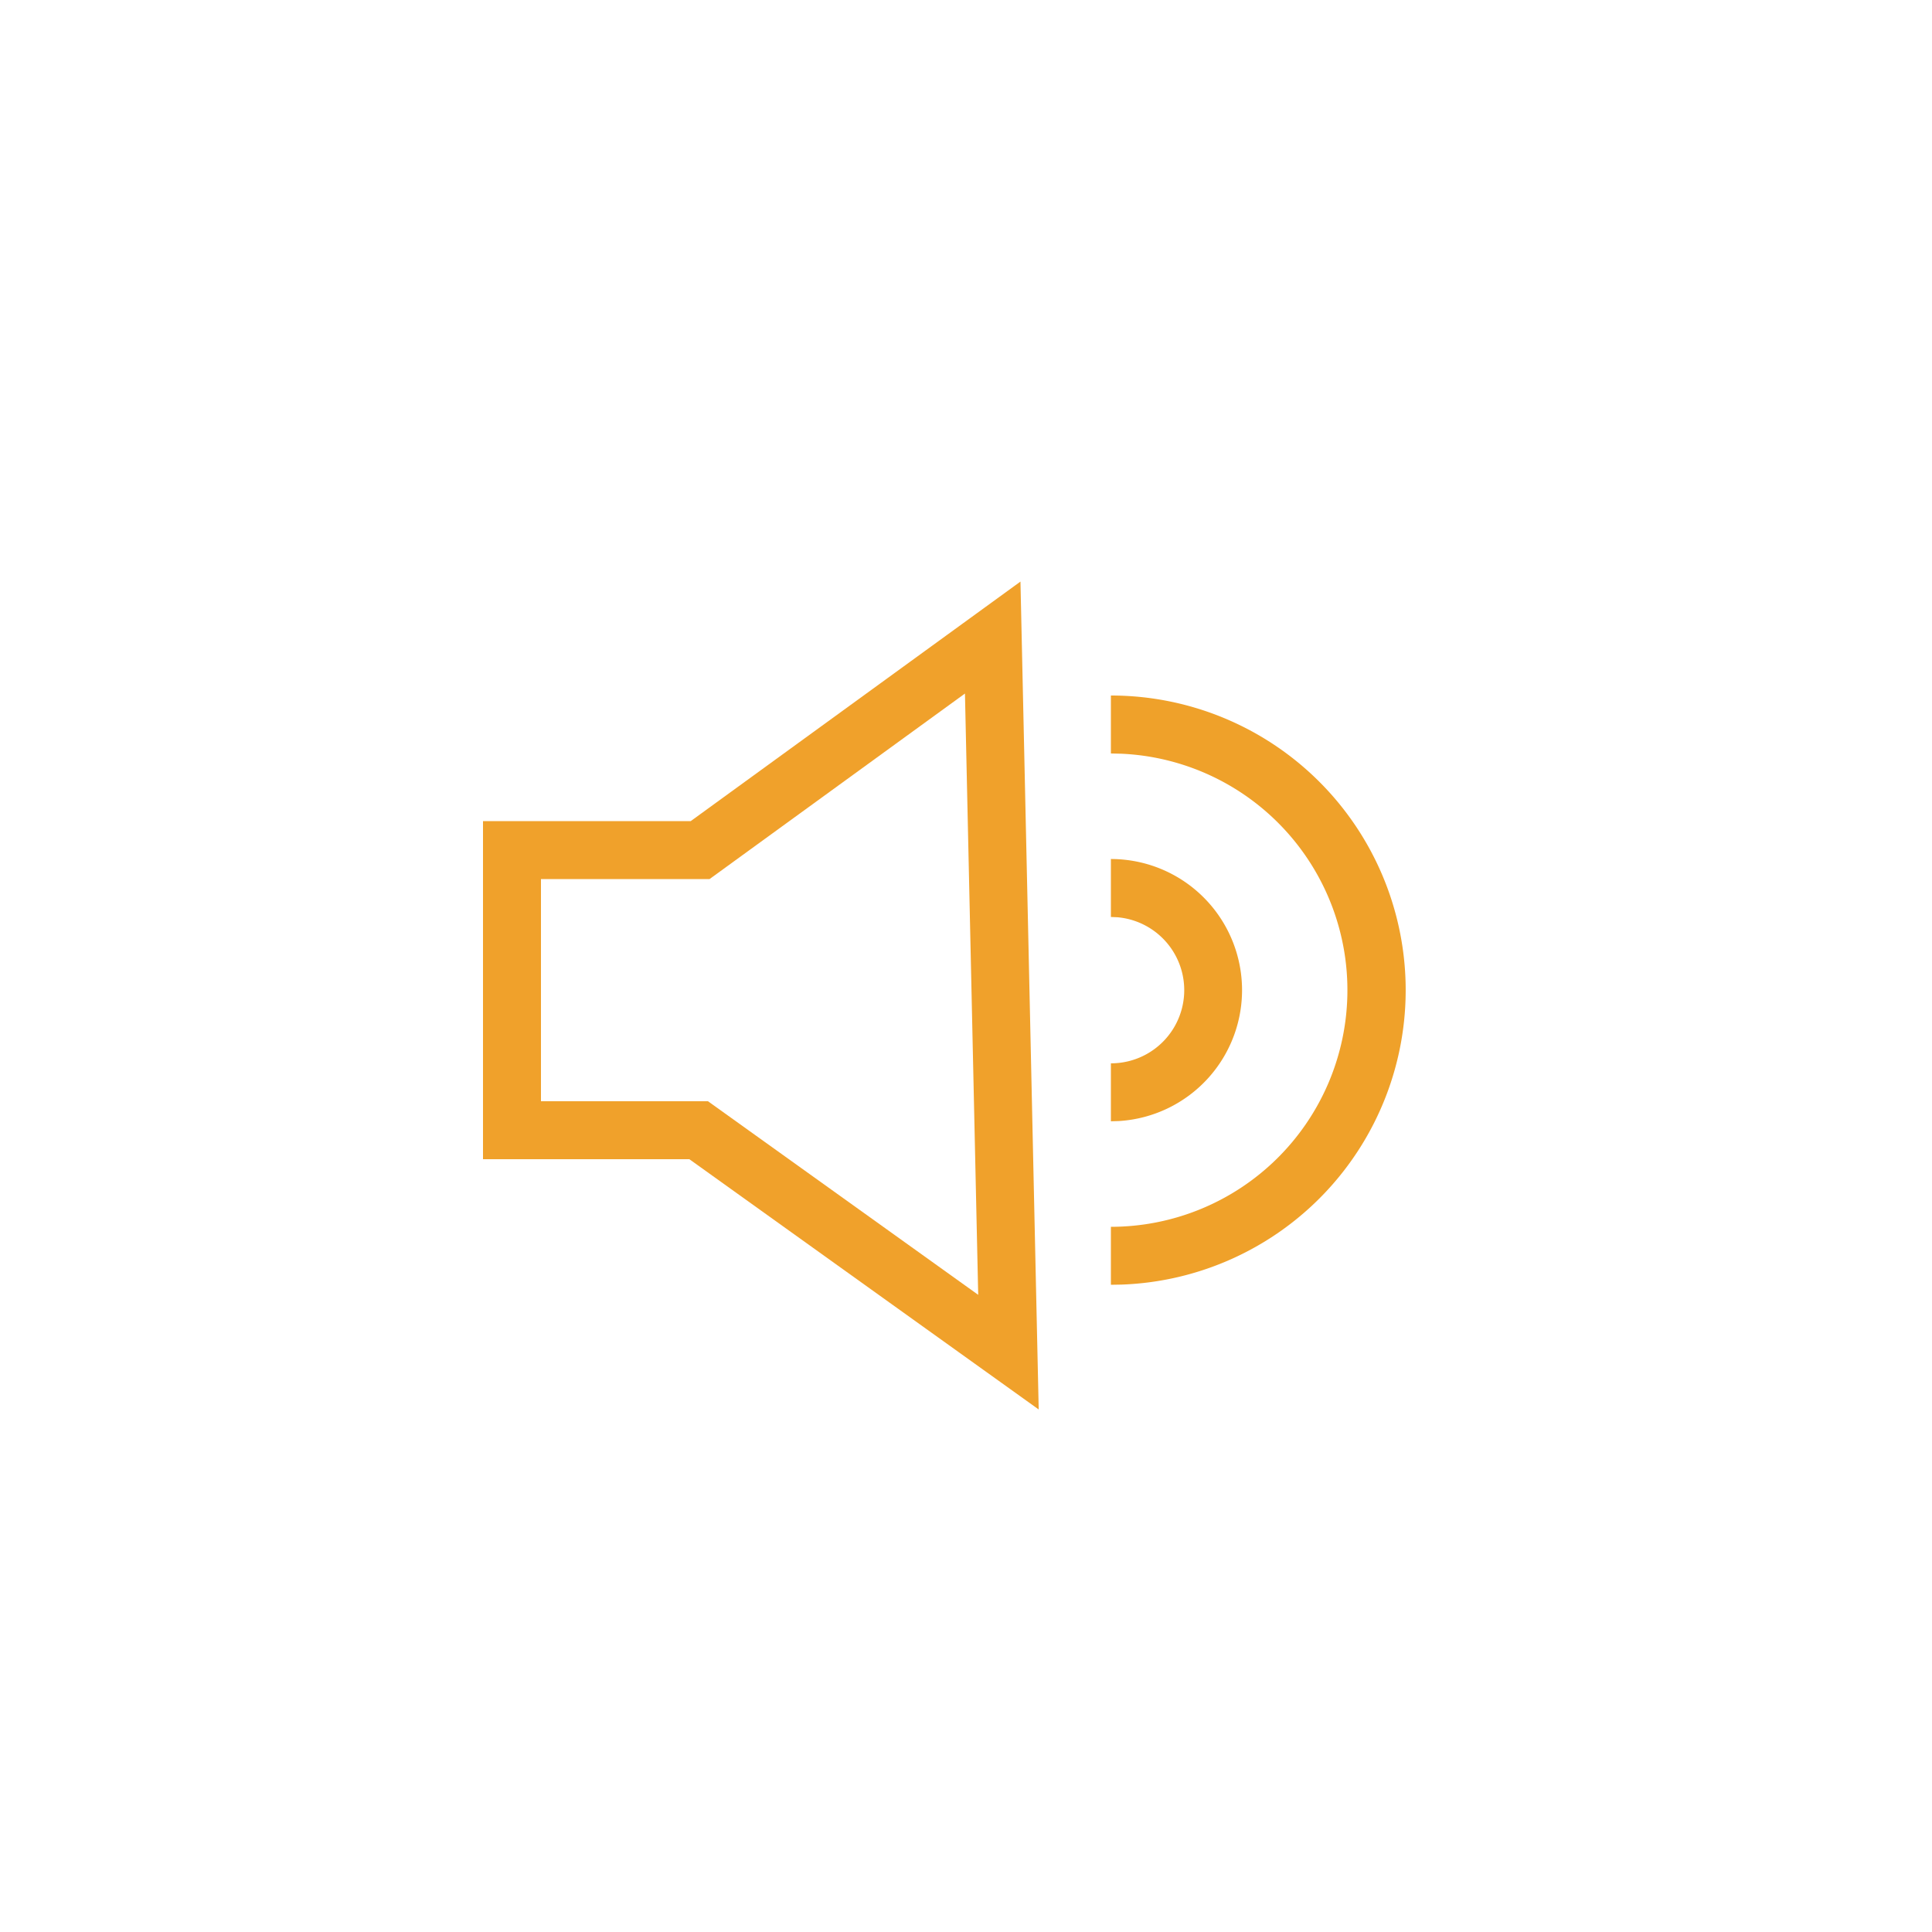 <svg xmlns="http://www.w3.org/2000/svg" width="40" height="40"><g fill="none" fill-rule="evenodd"><path stroke="#F0A12B" stroke-width="1.2" d="m20.553 13.2.326 14.795-6.414-4.595H10.6v-5.8h3.896l6.057-4.4Z"/><path fill="#EFA12A" fill-rule="nonzero" d="M23 14.4a6.1 6.1 0 0 1 .224 12.196L23 26.6v-1.2a4.9 4.9 0 0 0 .218-9.795L23 15.6v-1.2Zm0 3.385a2.715 2.715 0 0 1 .165 5.425l-.165.005v-1.2a1.515 1.515 0 0 0 .138-3.024L23 18.985v-1.2Z"/></g></svg>